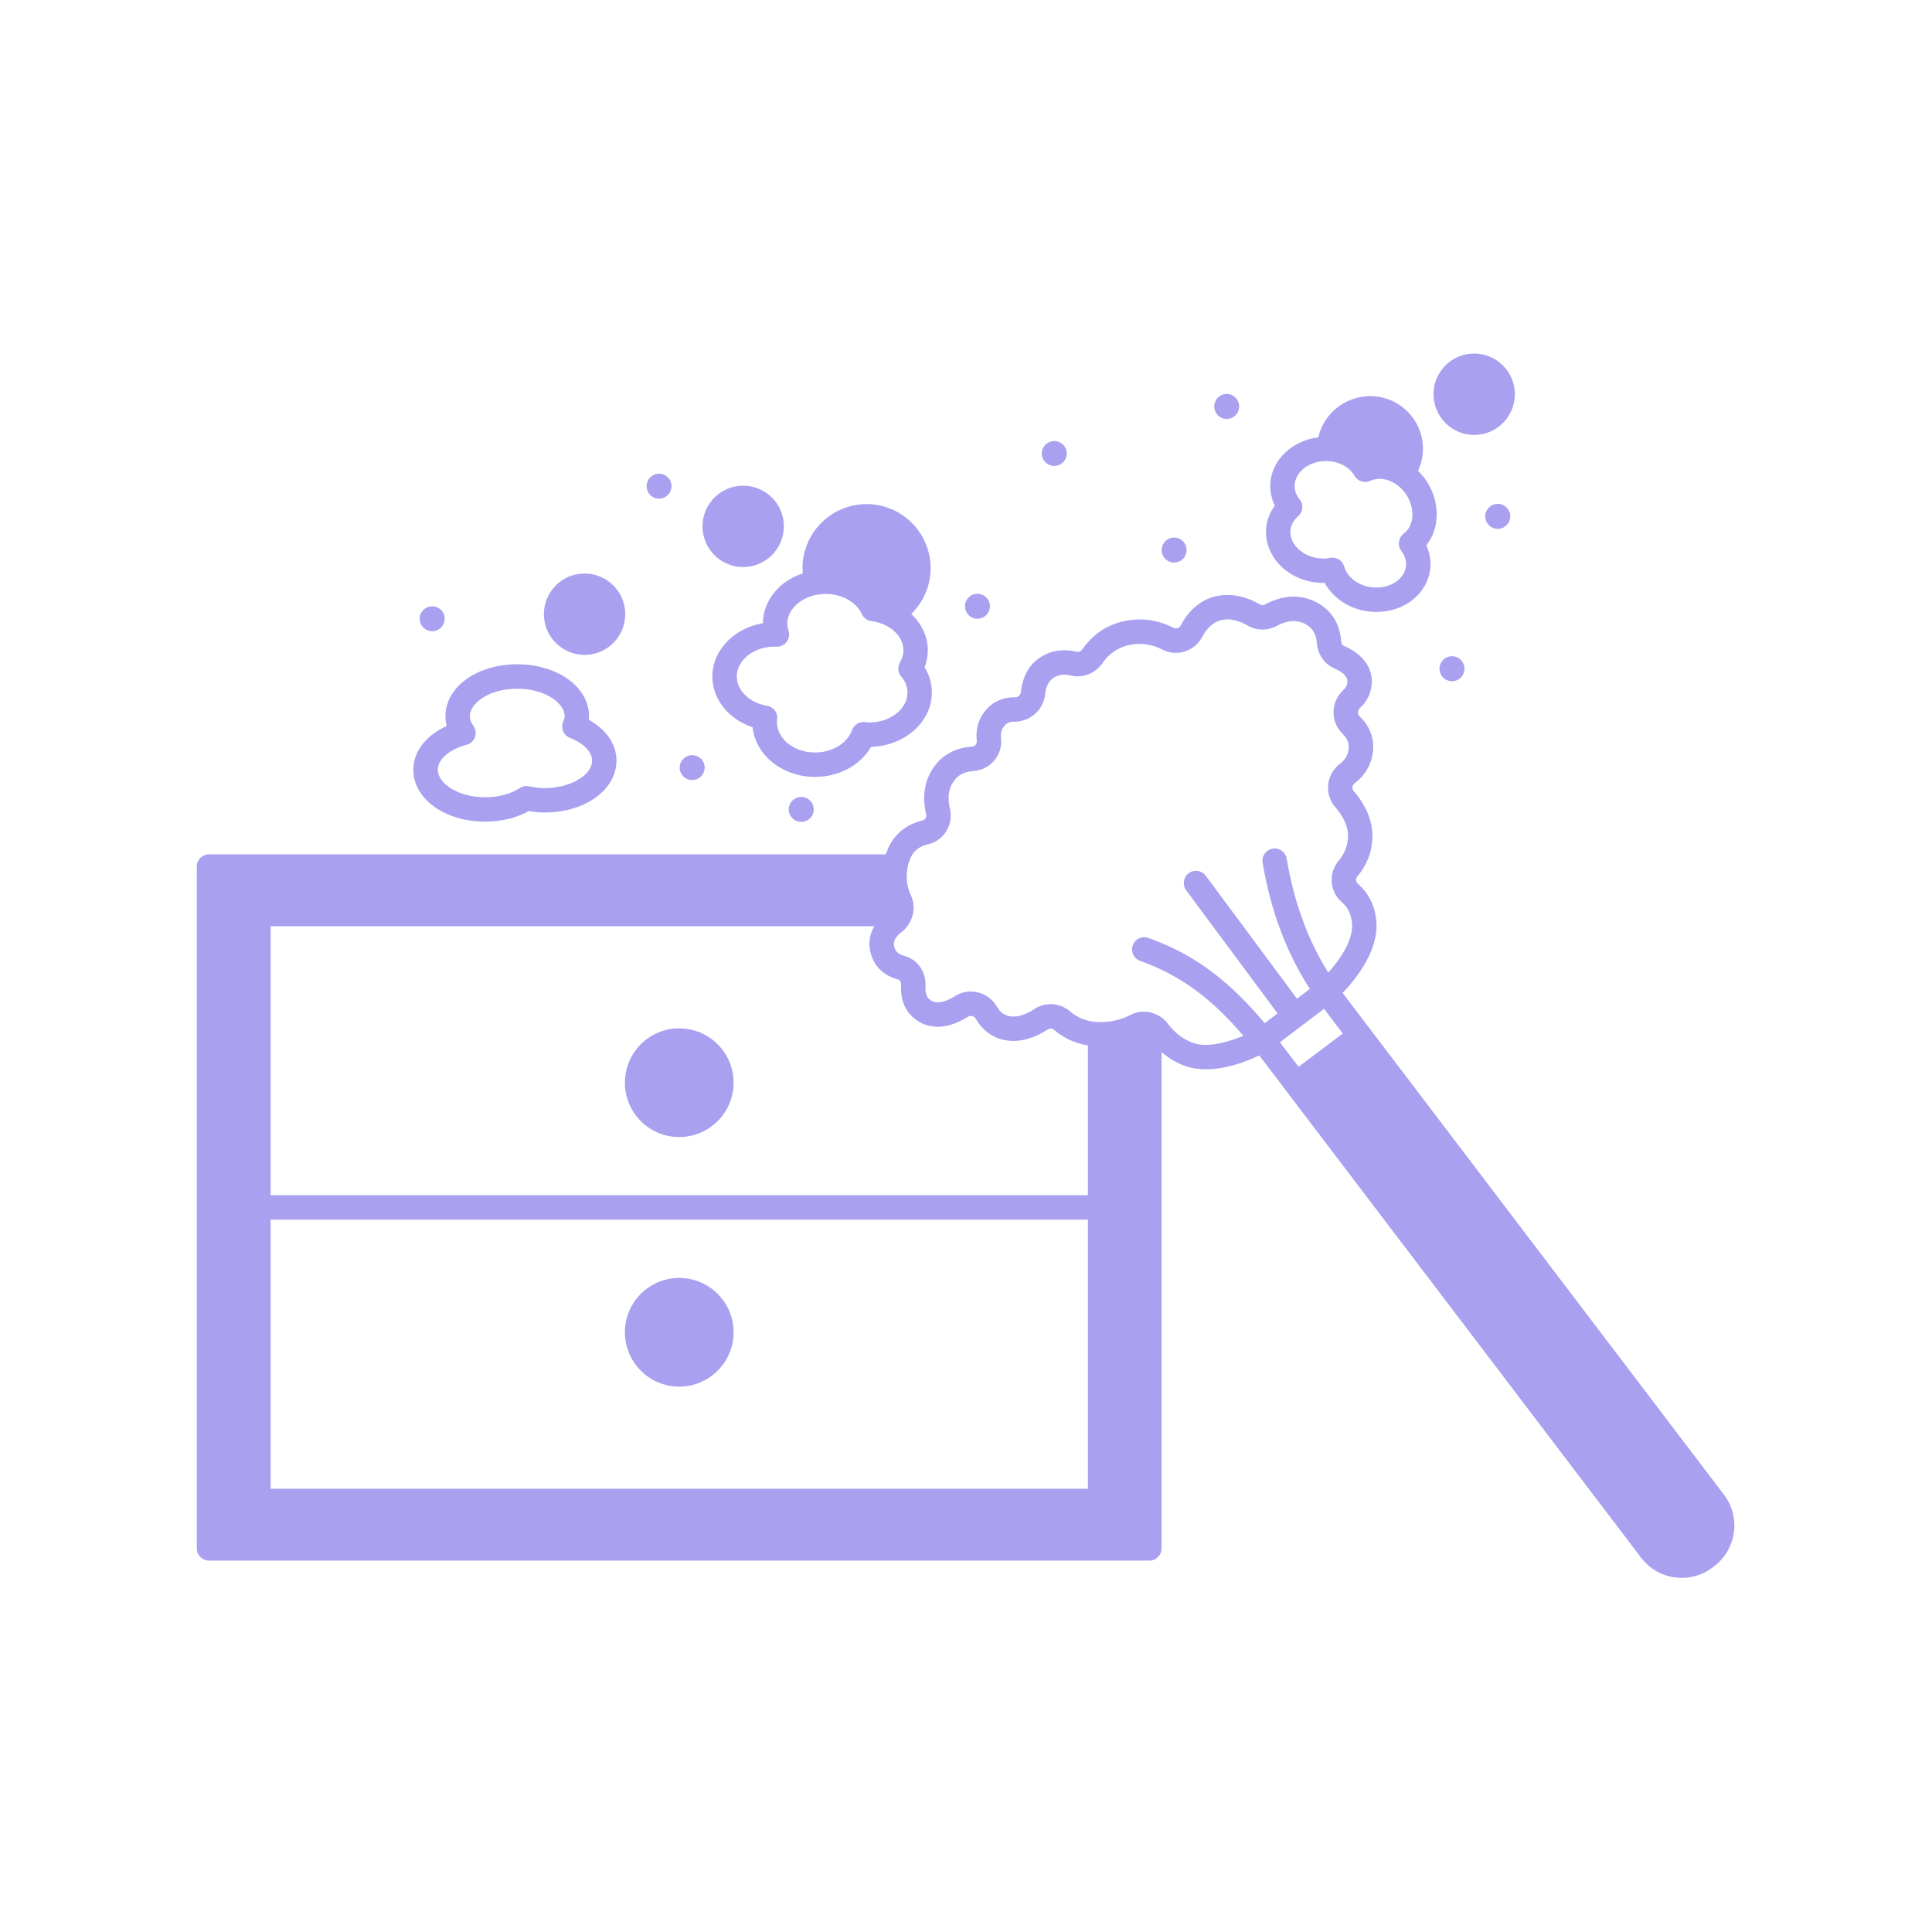 <svg xmlns="http://www.w3.org/2000/svg" xmlns:xlink="http://www.w3.org/1999/xlink" width="400" zoomAndPan="magnify" viewBox="0 0 300 300" height="400" preserveAspectRatio="xMidYMid meet" version="1.0"><defs><clipPath id="b077f4d6d0"><path d="M 30 92 L 270 92 L 270 245.398 L 30 245.398 Z M 30 92 " clip-rule="nonzero"/></clipPath><clipPath id="370fa6099c"><path d="M 222 54.898 L 236 54.898 L 236 68 L 222 68 Z M 222 54.898 " clip-rule="nonzero"/></clipPath></defs><path fill="#a9a0f0" d="M 230.625 80.172 C 230.625 81.25 231.496 82.121 232.574 82.121 C 233.637 82.121 234.508 81.25 234.508 80.172 C 234.508 79.109 233.637 78.238 232.574 78.238 C 231.496 78.238 230.625 79.109 230.625 80.172 Z M 230.625 80.172 " fill-opacity="1" fill-rule="nonzero"/><path fill="#a9a0f0" d="M 223.52 103.832 C 223.52 104.91 224.391 105.781 225.473 105.781 C 226.531 105.781 227.402 104.91 227.402 103.832 C 227.402 102.77 226.531 101.898 225.473 101.898 C 224.391 101.898 223.52 102.77 223.52 103.832 Z M 223.52 103.832 " fill-opacity="1" fill-rule="nonzero"/><path fill="#a9a0f0" d="M 190.484 65.055 C 191.562 65.055 192.414 64.184 192.414 63.121 C 192.414 62.043 191.562 61.172 190.484 61.172 C 189.402 61.172 188.551 62.043 188.551 63.121 C 188.551 64.184 189.402 65.055 190.484 65.055 Z M 190.484 65.055 " fill-opacity="1" fill-rule="nonzero"/><path fill="#a9a0f0" d="M 182.316 87.352 C 183.379 87.352 184.25 86.48 184.25 85.418 C 184.25 84.34 183.379 83.469 182.316 83.469 C 181.238 83.469 180.387 84.34 180.387 85.418 C 180.387 86.48 181.238 87.352 182.316 87.352 Z M 182.316 87.352 " fill-opacity="1" fill-rule="nonzero"/><path fill="#a9a0f0" d="M 163.695 72.348 C 164.777 72.348 165.648 71.496 165.648 70.414 C 165.648 69.355 164.777 68.484 163.695 68.484 C 162.637 68.484 161.766 69.355 161.766 70.414 C 161.766 71.496 162.637 72.348 163.695 72.348 Z M 163.695 72.348 " fill-opacity="1" fill-rule="nonzero"/><path fill="#a9a0f0" d="M 151.781 96.082 C 152.84 96.082 153.715 95.211 153.715 94.133 C 153.715 93.07 152.84 92.199 151.781 92.199 C 150.699 92.199 149.848 93.07 149.848 94.133 C 149.848 95.211 150.699 96.082 151.781 96.082 Z M 151.781 96.082 " fill-opacity="1" fill-rule="nonzero"/><path fill="#a9a0f0" d="M 122.477 125.691 C 122.477 126.754 123.348 127.625 124.426 127.625 C 125.488 127.625 126.359 126.754 126.359 125.691 C 126.359 124.613 125.488 123.742 124.426 123.742 C 123.348 123.742 122.477 124.613 122.477 125.691 Z M 122.477 125.691 " fill-opacity="1" fill-rule="nonzero"/><path fill="#a9a0f0" d="M 107.488 121.129 C 108.551 121.129 109.422 120.258 109.422 119.195 C 109.422 118.117 108.551 117.262 107.488 117.262 C 106.41 117.262 105.539 118.117 105.539 119.195 C 105.539 120.258 106.41 121.129 107.488 121.129 Z M 107.488 121.129 " fill-opacity="1" fill-rule="nonzero"/><path fill="#a9a0f0" d="M 102.336 77.426 C 103.418 77.426 104.27 76.57 104.27 75.492 C 104.27 74.43 103.418 73.559 102.336 73.559 C 101.258 73.559 100.406 74.43 100.406 75.492 C 100.406 76.57 101.258 77.426 102.336 77.426 Z M 102.336 77.426 " fill-opacity="1" fill-rule="nonzero"/><path fill="#a9a0f0" d="M 67.102 98.016 C 68.184 98.016 69.055 97.145 69.055 96.082 C 69.055 95.004 68.184 94.152 67.102 94.152 C 66.043 94.152 65.168 95.004 65.168 96.082 C 65.168 97.145 66.043 98.016 67.102 98.016 Z M 67.102 98.016 " fill-opacity="1" fill-rule="nonzero"/><path fill="#a9a0f0" d="M 105.465 159.68 C 100.812 159.68 97.035 163.465 97.035 168.125 C 97.035 172.777 100.812 176.559 105.465 176.559 C 110.121 176.559 113.914 172.773 113.914 168.125 C 113.914 163.469 110.121 159.68 105.465 159.68 Z M 105.465 159.68 " fill-opacity="1" fill-rule="nonzero"/><path fill="#a9a0f0" d="M 105.465 215.316 C 110.121 215.316 113.914 211.527 113.914 206.867 C 113.914 202.219 110.121 198.438 105.465 198.438 C 100.812 198.438 97.035 202.219 97.035 206.867 C 97.035 211.527 100.812 215.316 105.465 215.316 Z M 105.465 215.316 " fill-opacity="1" fill-rule="nonzero"/><g clip-path="url(#b077f4d6d0)"><path fill="#a9a0f0" d="M 267.691 232.09 L 208.484 154.184 C 210.48 152.102 214.066 147.695 213.723 143.129 C 213.539 140.727 212.539 138.68 210.824 137.203 C 210.625 137.035 210.582 136.812 210.57 136.691 C 210.562 136.566 210.574 136.32 210.762 136.105 C 212.215 134.391 213 132.41 213.102 130.227 C 213.234 127.738 212.223 125.172 210.184 122.809 C 210.008 122.605 209.992 122.383 210.008 122.23 C 210.035 121.988 210.164 121.762 210.348 121.621 C 212.047 120.359 213.035 118.578 213.211 116.453 C 213.355 114.488 212.633 112.688 211.137 111.25 C 210.898 111.02 210.855 110.77 210.859 110.602 C 210.863 110.355 210.973 110.121 211.156 109.949 C 212.184 109.016 212.793 107.852 212.977 106.457 C 213.285 103.852 211.738 101.617 208.727 100.324 C 208.336 100.16 208.262 99.699 208.25 99.516 C 208.07 96.848 206.703 94.715 204.398 93.512 C 201.969 92.238 199.125 92.375 196.41 93.879 C 196.176 94 195.883 93.996 195.648 93.859 C 194.246 93.035 191.434 91.793 188.336 92.711 C 186.258 93.328 184.512 94.875 183.305 97.172 C 183.098 97.555 182.605 97.695 182.199 97.48 C 179.926 96.316 177.523 95.938 175.062 96.352 C 171.422 96.957 169.254 99.113 168.07 100.824 C 167.848 101.145 167.477 101.289 167.082 101.188 C 164.91 100.688 162.867 101.07 161.211 102.305 C 159.699 103.418 158.77 105.195 158.523 107.438 C 158.465 107.938 158.09 108.281 157.66 108.281 C 157.656 108.281 157.652 108.281 157.648 108.281 C 155.754 108.223 154.109 108.973 152.977 110.387 C 151.914 111.668 151.465 113.293 151.68 115.066 C 151.711 115.348 151.578 115.551 151.5 115.648 C 151.414 115.746 151.227 115.918 150.93 115.938 C 148.422 116.09 146.375 117.18 145.016 119.098 C 143.562 121.129 143.148 123.676 143.82 126.449 C 143.887 126.738 143.781 126.961 143.715 127.07 C 143.652 127.172 143.512 127.348 143.238 127.41 C 140.402 128.078 138.438 129.895 137.547 132.664 L 32.453 132.664 C 31.406 132.664 30.559 133.512 30.559 134.555 L 30.559 240.434 C 30.559 241.48 31.406 242.328 32.453 242.328 L 178.473 242.328 C 179.52 242.328 180.367 241.48 180.367 240.434 L 180.367 163.375 C 181.539 164.367 182.832 165.137 184.227 165.59 C 185.203 165.91 186.23 166.039 187.262 166.039 C 190.473 166.039 193.695 164.762 195.539 163.887 L 254.816 241.859 C 256.094 243.551 257.949 244.645 260.055 244.934 C 260.422 244.984 260.793 245.012 261.156 245.012 C 262.883 245.012 264.555 244.449 265.941 243.387 L 266.176 243.211 C 267.859 241.922 268.949 240.059 269.234 237.965 C 269.527 235.859 268.973 233.77 267.691 232.09 Z M 135.168 147.875 C 135.695 150.02 137.156 151.469 139.414 152.078 C 139.797 152.176 139.945 152.57 139.926 152.902 C 139.75 155.57 140.824 157.66 142.961 158.797 C 144.422 159.562 146.887 160.027 150.34 157.863 C 150.559 157.719 150.789 157.73 150.941 157.77 C 151.18 157.828 151.387 157.98 151.508 158.184 C 152.512 159.91 153.98 161.039 155.723 161.441 C 157.879 161.973 160.309 161.418 162.754 159.816 C 163.031 159.637 163.418 159.684 163.707 159.934 C 164.789 160.875 166.512 161.945 168.926 162.336 L 168.926 185.594 L 42.02 185.594 L 42.02 143.82 L 135.766 143.82 C 135.027 145.066 134.812 146.449 135.168 147.875 Z M 168.926 231.172 L 42.02 231.172 L 42.02 189.383 L 168.926 189.383 Z M 185.398 161.984 C 183.469 161.363 182.137 160.012 181.387 159.02 C 180.832 158.258 180.074 157.699 179.223 157.395 C 179.215 157.387 179.203 157.383 179.191 157.379 C 179.156 157.363 179.121 157.348 179.086 157.336 C 177.906 156.93 176.594 157.039 175.492 157.617 C 174.105 158.344 172.531 158.711 170.82 158.711 C 168.551 158.711 167.051 157.82 166.195 157.078 C 164.633 155.715 162.359 155.539 160.672 156.652 C 159.605 157.352 158.047 158.117 156.602 157.758 C 155.855 157.586 155.262 157.102 154.781 156.277 C 154.141 155.184 153.066 154.387 151.828 154.09 C 150.605 153.793 149.352 154.004 148.312 154.664 C 147.258 155.328 145.777 156 144.734 155.449 C 144.207 155.168 143.609 154.652 143.707 153.137 C 143.836 150.895 142.461 148.953 140.379 148.414 C 139.48 148.176 139.039 147.754 138.844 146.965 C 138.766 146.648 138.559 145.809 140.047 144.691 C 140.711 144.168 141.199 143.48 141.477 142.77 C 141.508 142.707 141.539 142.648 141.562 142.582 C 142 141.441 141.961 140.141 141.434 138.992 C 140.828 137.691 140.648 136.309 140.906 134.828 C 140.949 134.523 141.027 134.219 141.125 133.887 C 141.602 132.352 142.547 131.469 144.086 131.102 C 145.27 130.84 146.277 130.121 146.926 129.082 C 147.578 128.043 147.789 126.766 147.504 125.57 C 147.094 123.863 147.293 122.426 148.098 121.297 C 148.793 120.32 149.793 119.805 151.156 119.723 C 152.41 119.645 153.59 119.047 154.398 118.086 C 155.203 117.129 155.582 115.875 155.441 114.629 C 155.352 113.879 155.496 113.281 155.91 112.781 C 156.168 112.461 156.625 112.008 157.555 112.07 C 159.914 112.043 162 110.297 162.281 107.863 C 162.41 106.676 162.805 105.832 163.461 105.352 C 164.227 104.781 165.133 104.629 166.191 104.875 C 168.094 105.352 170.062 104.605 171.184 102.977 C 172.293 101.371 173.805 100.402 175.684 100.094 C 177.324 99.812 178.938 100.074 180.457 100.852 C 182.688 102.016 185.461 101.168 186.648 98.957 C 187.391 97.551 188.32 96.672 189.414 96.348 C 191.133 95.836 192.855 96.621 193.719 97.125 C 195.082 97.934 196.793 97.977 198.219 97.211 C 199.34 96.59 201.02 96.023 202.641 96.875 C 203.781 97.469 204.379 98.414 204.469 99.781 C 204.598 101.598 205.664 103.145 207.238 103.812 C 208.648 104.418 209.316 105.16 209.215 105.992 C 209.152 106.465 208.965 106.82 208.598 107.156 C 207.633 108.043 207.09 109.246 207.066 110.543 C 207.047 111.828 207.551 113.039 208.496 113.969 C 209.184 114.637 209.492 115.355 209.434 116.16 C 209.348 117.184 208.906 117.977 208.07 118.598 C 207.043 119.379 206.375 120.559 206.238 121.832 C 206.105 123.094 206.484 124.32 207.309 125.285 C 208.723 126.918 209.398 128.512 209.316 130.039 C 209.254 131.398 208.777 132.582 207.867 133.656 C 207.086 134.578 206.703 135.754 206.793 136.965 C 206.879 138.195 207.441 139.309 208.359 140.086 C 209.32 140.91 209.832 141.996 209.945 143.414 C 210.145 146.051 208 149.09 206.254 151.023 C 203.102 146.016 200.93 140.078 199.793 133.332 C 199.621 132.301 198.656 131.598 197.613 131.781 C 196.578 131.953 195.883 132.93 196.059 133.961 C 197.316 141.441 199.793 148.016 203.395 153.559 L 201.395 155.078 L 187.23 135.988 C 186.605 135.145 185.418 134.969 184.582 135.594 C 183.742 136.215 183.566 137.402 184.191 138.242 L 198.379 157.363 L 196.383 158.879 C 191.395 152.988 186.238 148.461 178.316 145.637 C 177.324 145.285 176.246 145.797 175.895 146.785 C 175.543 147.77 176.059 148.852 177.043 149.203 C 183.961 151.668 188.605 155.648 193.074 160.832 C 190.836 161.773 187.648 162.719 185.398 161.984 Z M 202.137 159.27 C 202.141 159.27 202.145 159.27 202.145 159.266 C 202.145 159.266 202.148 159.262 202.148 159.262 L 205.598 156.648 L 208.508 160.484 L 201.641 165.652 L 198.746 161.84 Z M 202.137 159.27 " fill-opacity="1" fill-rule="nonzero"/></g><path fill="#a9a0f0" d="M 75.324 127.586 C 77.805 127.586 80.184 127.008 82.113 125.945 C 82.98 126.098 83.781 126.168 84.586 126.168 C 90.836 126.168 95.727 122.629 95.727 118.117 C 95.727 115.57 94.152 113.281 91.434 111.773 C 91.453 111.582 91.465 111.391 91.465 111.199 C 91.465 106.688 86.562 103.148 80.305 103.148 C 74.059 103.148 69.168 106.688 69.168 111.199 C 69.168 111.719 69.234 112.227 69.371 112.727 C 66.16 114.172 64.184 116.699 64.184 119.535 C 64.184 124.051 69.078 127.586 75.324 127.586 Z M 72.453 115.648 C 73.055 115.488 73.543 115.043 73.754 114.457 C 73.965 113.871 73.875 113.219 73.512 112.711 C 73.137 112.191 72.957 111.695 72.957 111.203 C 72.957 109.188 75.977 106.941 80.305 106.941 C 84.648 106.941 87.676 109.188 87.676 111.203 C 87.676 111.445 87.609 111.711 87.461 112.043 C 87.254 112.516 87.246 113.055 87.441 113.535 C 87.637 114.012 88.023 114.391 88.504 114.578 C 90.621 115.406 91.938 116.762 91.938 118.117 C 91.938 120.387 88.504 122.379 84.586 122.379 C 83.828 122.379 83.055 122.289 82.16 122.098 C 81.672 121.992 81.16 122.09 80.734 122.363 C 79.305 123.289 77.383 123.801 75.324 123.801 C 70.996 123.801 67.977 121.555 67.977 119.539 C 67.973 117.918 69.773 116.355 72.453 115.648 Z M 72.453 115.648 " fill-opacity="1" fill-rule="nonzero"/><path fill="#a9a0f0" d="M 118.457 96.773 C 113.992 97.539 110.613 100.957 110.613 105.043 C 110.613 108.582 113.16 111.699 116.867 112.934 C 117.301 117.242 121.484 120.637 126.566 120.637 C 130.305 120.637 133.621 118.809 135.258 115.973 C 140.488 115.824 144.695 112.102 144.695 107.543 C 144.695 106.164 144.309 104.828 143.57 103.621 C 143.898 102.762 144.07 101.883 144.07 100.988 C 144.07 98.867 143.117 96.863 141.496 95.332 C 143.391 93.492 144.504 90.949 144.504 88.223 C 144.504 82.738 140.043 78.277 134.559 78.277 C 129.074 78.277 124.613 82.738 124.613 88.223 C 124.613 88.488 124.645 88.754 124.668 89.02 C 121.016 90.227 118.5 93.254 118.457 96.773 Z M 134.941 112.188 C 134.742 112.188 134.57 112.156 134.34 112.129 C 133.461 112.008 132.602 112.523 132.305 113.371 C 131.578 115.418 129.219 116.848 126.57 116.848 C 123.289 116.848 120.621 114.754 120.641 112.031 C 120.66 111.891 120.68 111.754 120.691 111.609 C 120.766 110.633 120.082 109.762 119.117 109.598 C 116.387 109.133 114.406 107.223 114.406 105.043 C 114.406 102.484 117.074 100.402 120.305 100.402 C 120.375 100.41 120.57 100.422 120.641 100.422 C 121.23 100.422 121.793 100.145 122.152 99.668 C 122.508 99.195 122.625 98.578 122.461 98.008 C 122.336 97.566 122.25 97.203 122.25 96.859 C 122.25 94.664 124.328 92.711 127.086 92.312 C 127.102 92.312 127.113 92.309 127.125 92.309 C 127.48 92.25 127.848 92.223 128.215 92.223 C 130.715 92.223 132.961 93.473 133.805 95.332 C 134.074 95.93 134.633 96.34 135.277 96.43 C 136.039 96.531 136.773 96.75 137.445 97.07 C 139.223 97.938 140.285 99.402 140.285 100.992 C 140.285 101.613 140.102 102.246 139.742 102.867 C 139.344 103.559 139.418 104.422 139.93 105.031 C 140.379 105.566 140.91 106.434 140.91 107.547 C 140.906 110.105 138.23 112.188 134.941 112.188 Z M 134.941 112.188 " fill-opacity="1" fill-rule="nonzero"/><path fill="#a9a0f0" d="M 204.297 90.438 C 204.754 90.504 205.23 90.535 205.703 90.516 C 207.004 92.895 209.582 94.609 212.551 94.953 C 212.949 95 213.344 95.023 213.734 95.023 C 215.797 95.023 217.781 94.375 219.316 93.168 C 220.879 91.945 221.863 90.242 222.09 88.355 C 222.227 87.102 222.02 85.855 221.48 84.684 C 223.59 82.027 223.672 77.934 221.469 74.633 C 221.086 74.074 220.656 73.566 220.188 73.113 C 220.676 72.047 220.961 70.883 220.961 69.695 C 220.961 65.184 217.289 61.512 212.781 61.512 C 208.832 61.512 205.535 64.254 204.699 67.91 C 200.496 68.441 197.246 71.613 197.246 75.473 C 197.246 76.539 197.488 77.57 197.957 78.523 C 197.223 79.508 196.77 80.621 196.633 81.805 C 196.414 83.676 196.965 85.562 198.191 87.121 C 199.629 88.945 201.867 90.156 204.297 90.438 Z M 201.801 77.531 C 201.293 76.91 201.035 76.219 201.035 75.473 C 201.035 73.332 203.227 71.59 205.926 71.59 C 205.992 71.59 206.062 71.586 206.133 71.594 C 206.172 71.598 206.238 71.605 206.277 71.605 C 208.02 71.699 209.578 72.582 210.344 73.902 C 210.836 74.754 211.902 75.09 212.793 74.664 C 213.965 74.113 215.418 74.289 216.707 75.148 C 217.332 75.555 217.883 76.098 218.328 76.75 C 219.777 78.922 219.617 81.609 217.961 82.867 C 217.133 83.496 216.965 84.672 217.582 85.504 C 217.984 86.043 218.438 86.906 218.324 87.922 C 218.195 89.023 217.52 89.762 216.98 90.188 C 215.938 91.004 214.496 91.371 212.996 91.191 C 210.922 90.949 209.207 89.652 208.727 87.969 C 208.492 87.141 207.738 86.594 206.906 86.594 C 206.797 86.594 206.68 86.602 206.566 86.625 C 205.922 86.742 205.344 86.758 204.777 86.684 C 203.301 86.508 201.984 85.812 201.164 84.777 C 200.742 84.238 200.262 83.363 200.395 82.246 C 200.488 81.477 200.887 80.77 201.586 80.152 C 202.352 79.477 202.445 78.32 201.801 77.531 Z M 201.801 77.531 " fill-opacity="1" fill-rule="nonzero"/><path fill="#a9a0f0" d="M 90.781 101.691 C 94.262 101.691 97.09 98.852 97.09 95.363 C 97.09 91.887 94.262 89.055 90.781 89.055 C 87.293 89.055 84.453 91.887 84.453 95.363 C 84.453 98.852 87.293 101.691 90.781 101.691 Z M 90.781 101.691 " fill-opacity="1" fill-rule="nonzero"/><path fill="#a9a0f0" d="M 115.391 88.051 C 118.879 88.051 121.719 85.215 121.719 81.723 C 121.719 78.246 118.879 75.418 115.391 75.418 C 111.91 75.418 109.082 78.246 109.082 81.723 C 109.082 85.215 111.91 88.051 115.391 88.051 Z M 115.391 88.051 " fill-opacity="1" fill-rule="nonzero"/><g clip-path="url(#370fa6099c)"><path fill="#a9a0f0" d="M 228.902 67.535 C 232.391 67.535 235.227 64.699 235.227 61.207 C 235.227 57.73 232.391 54.898 228.902 54.898 C 225.422 54.898 222.594 57.73 222.594 61.207 C 222.594 64.699 225.422 67.535 228.902 67.535 Z M 228.902 67.535 " fill-opacity="1" fill-rule="nonzero"/></g></svg>